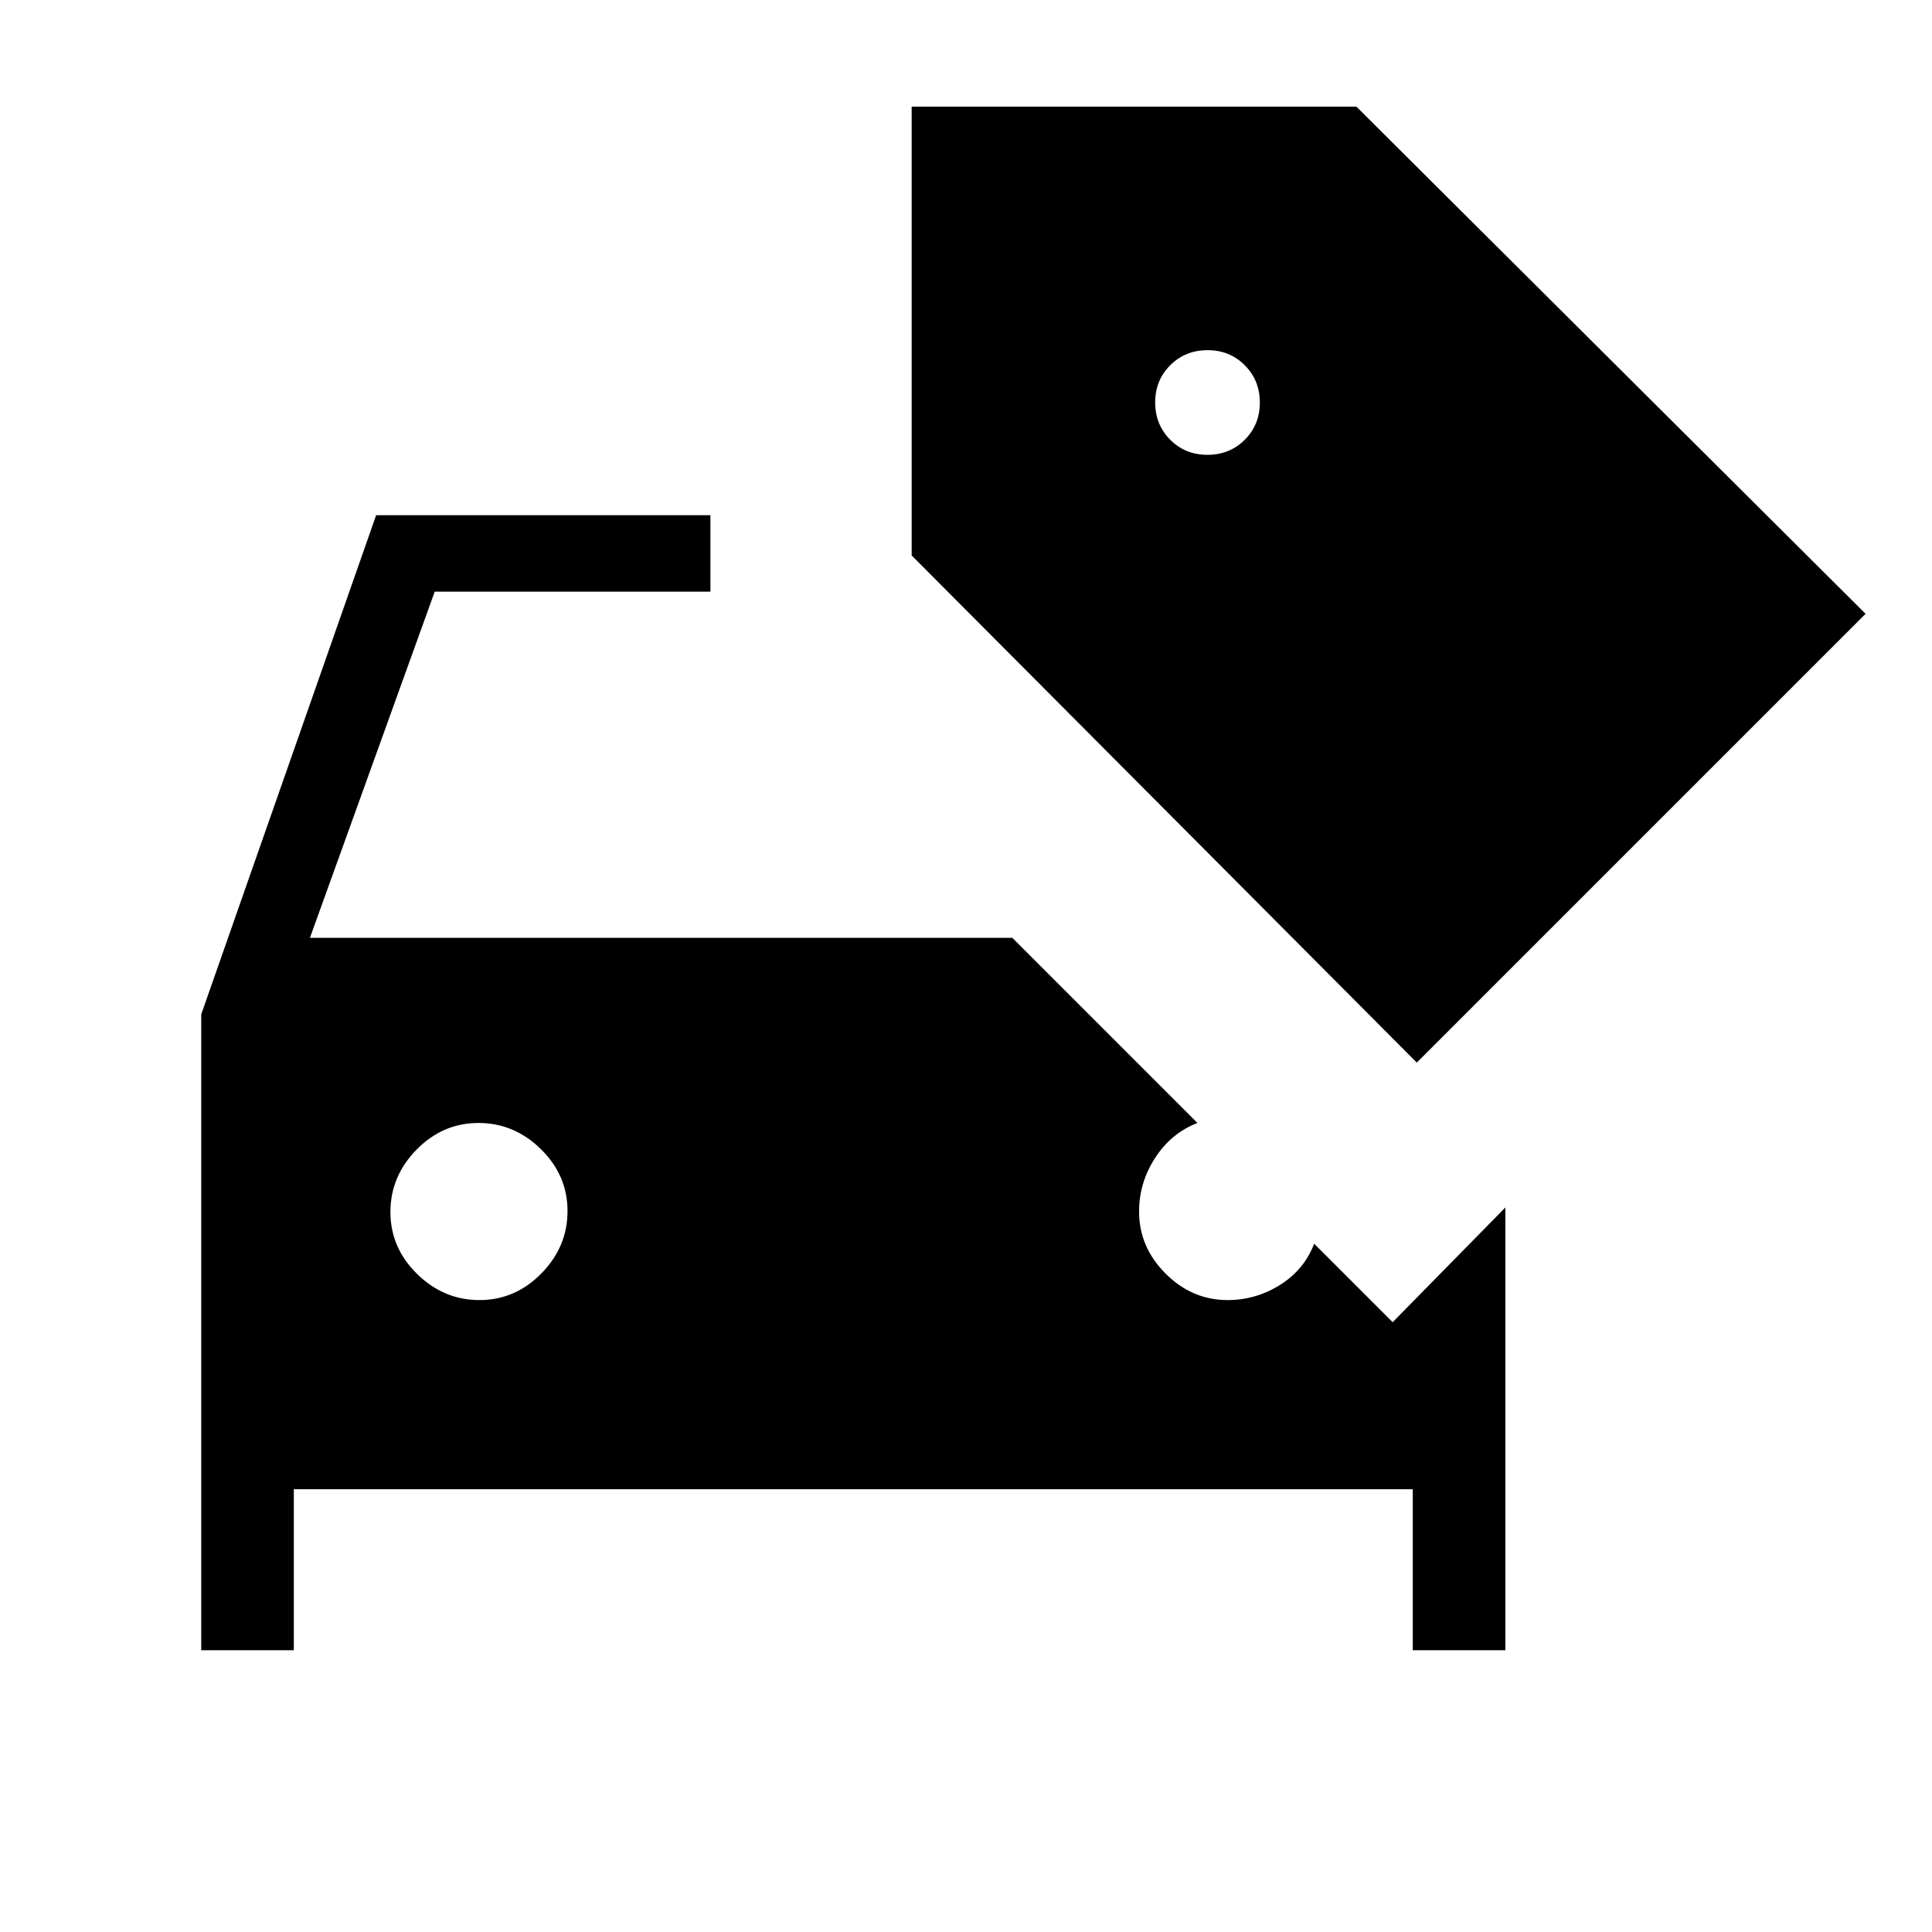 <svg xmlns="http://www.w3.org/2000/svg" height="24" viewBox="0 -960 960 960" width="24"><path d="M100-140v-316l86.9-248H353v38H216l-62 172h349l92 92q-13 5-21 17.324-8 12.325-8 26.676 0 17.667 13.167 30.833Q592.333-314 610-314q13.973 0 25.986-7.5Q648-329 653-342l39 39 56-57v220h-46v-80H146v80h-46Zm138.235-174Q256-314 269-327.235q13-13.236 13-31Q282-376 268.765-389q-13.236-13-31-13Q220-402 207-388.765q-13 13.236-13 31Q194-340 207.235-327q13.236 13 31 13ZM704-432 453-684v-223h221l253 252-223 223ZM599.965-734q11.035 0 18.535-7.465t7.5-18.5q0-11.035-7.465-18.535t-18.5-7.5Q589-786 581.5-778.535t-7.5 18.5q0 11.035 7.465 18.535t18.5 7.5Z"/></svg>